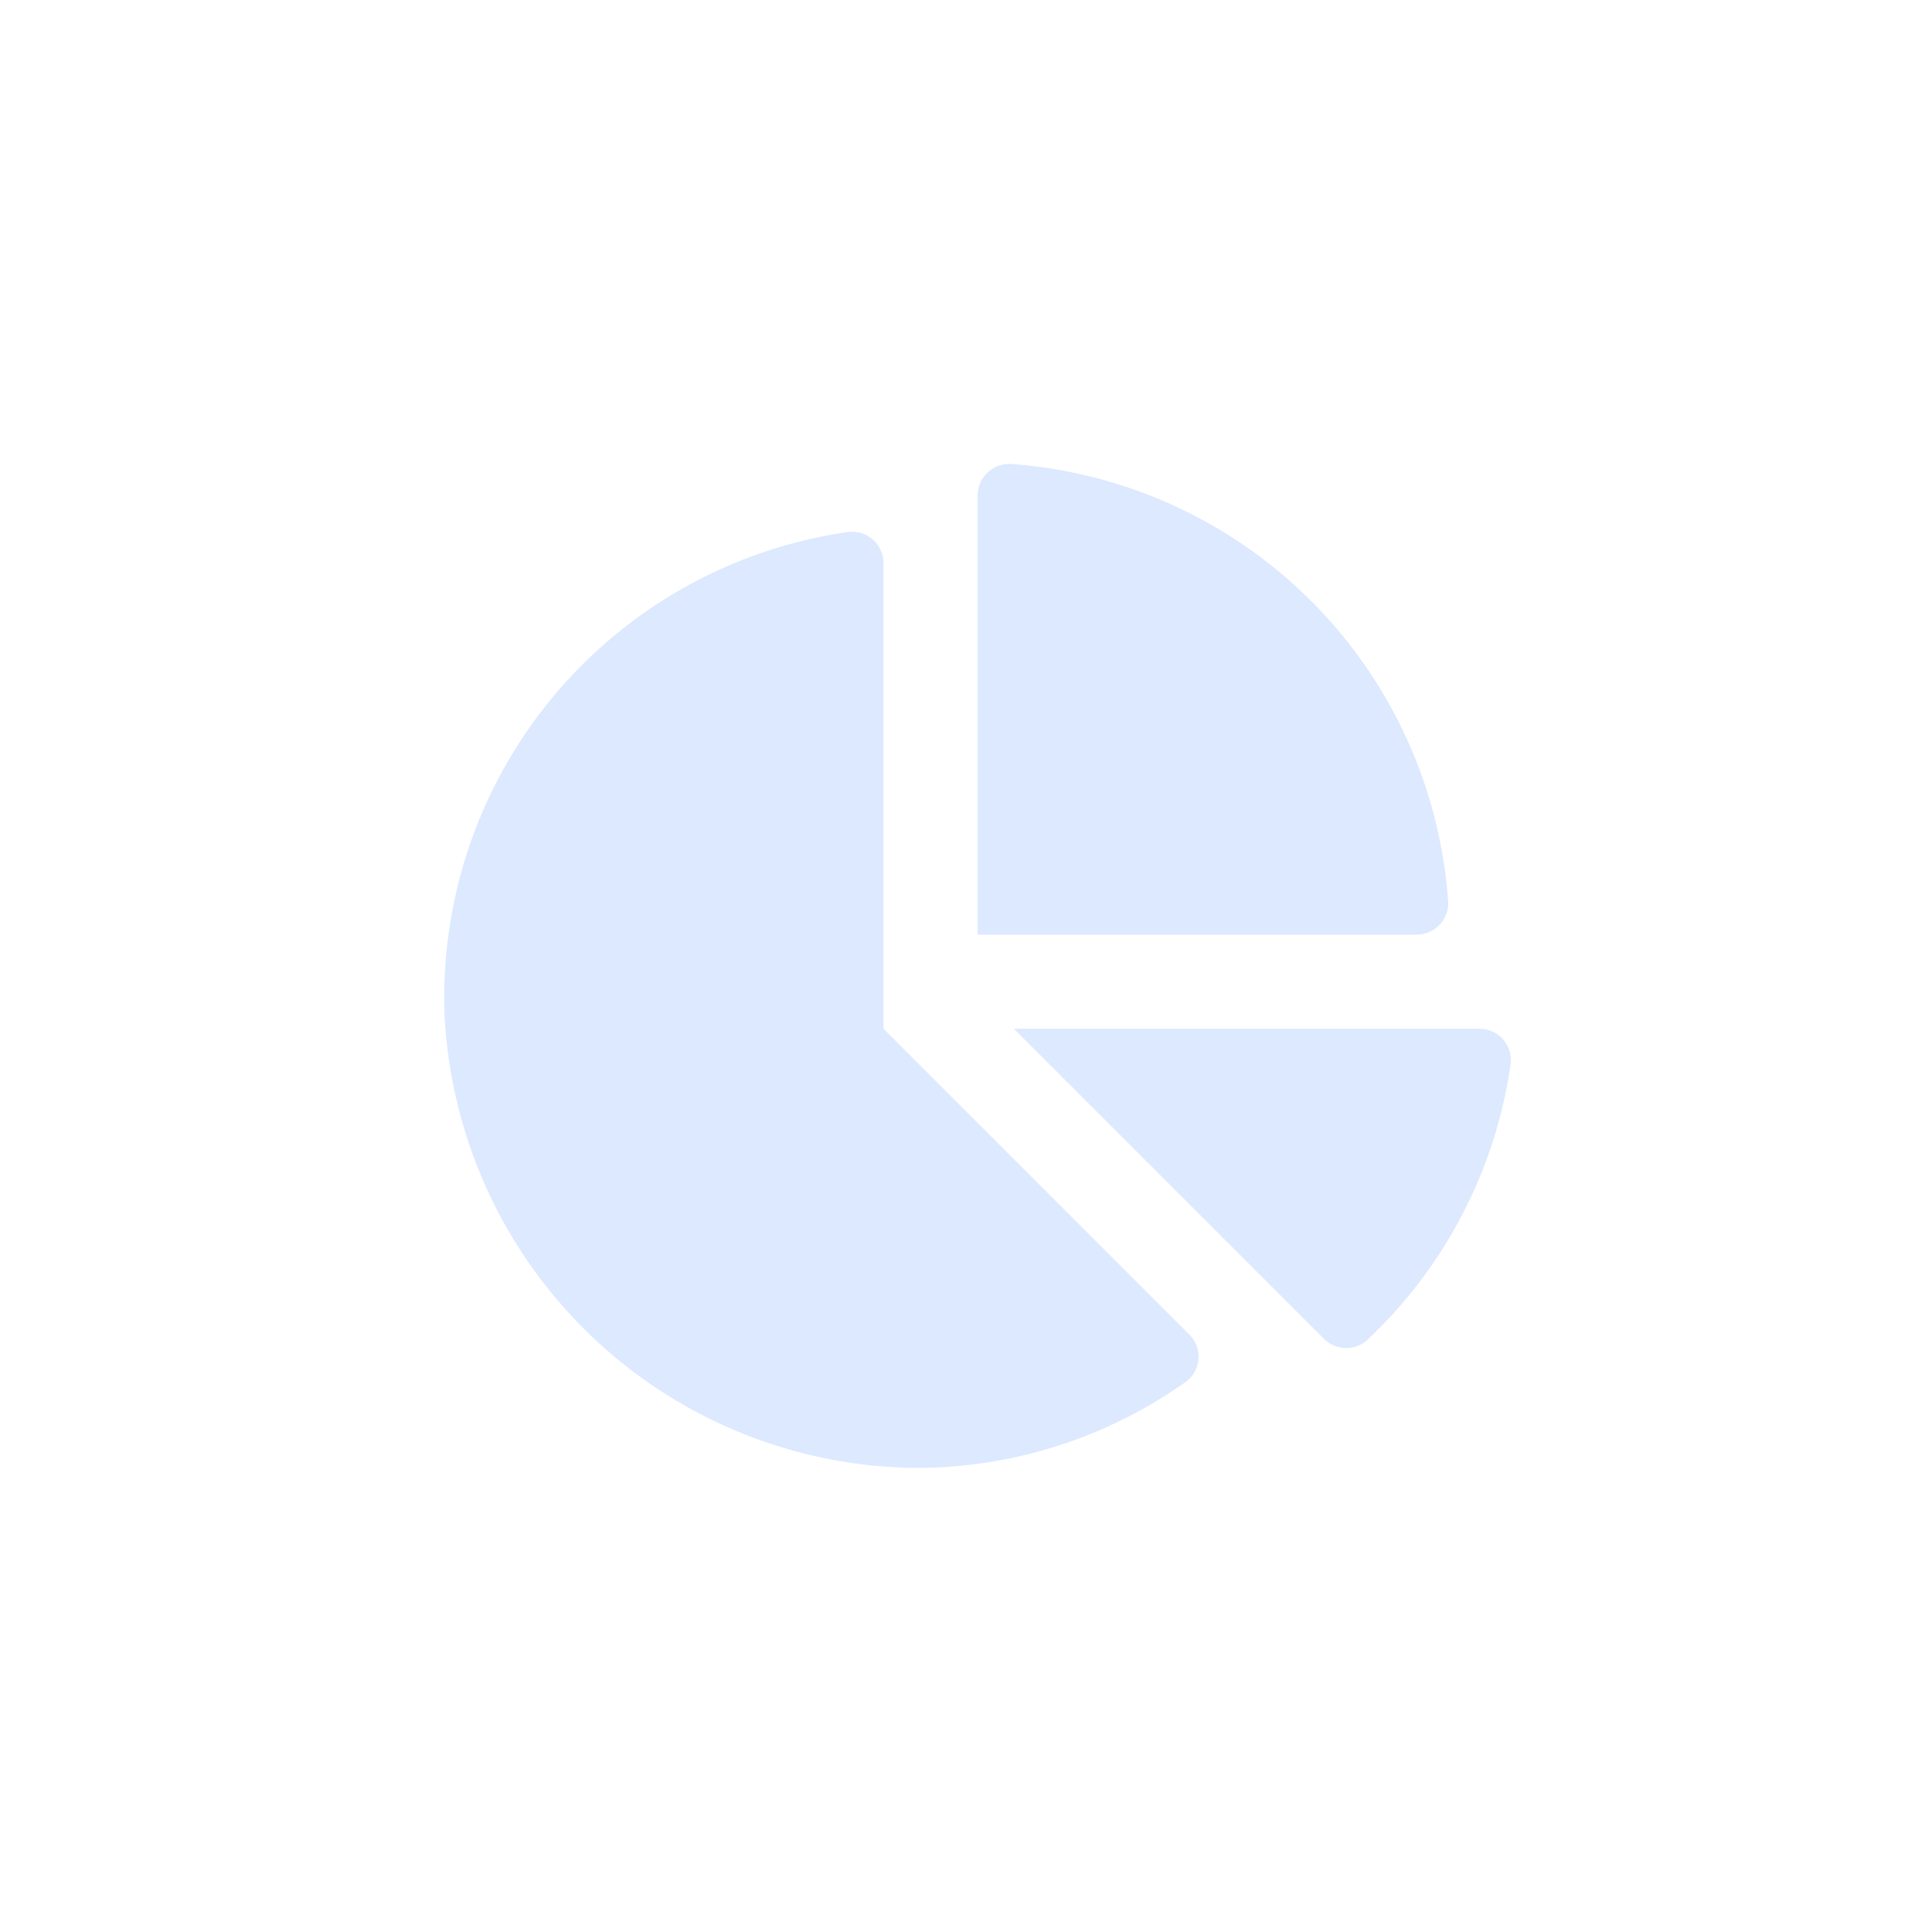 <svg id="Component_12_1" data-name="Component 12 – 1" xmlns="http://www.w3.org/2000/svg" width="57.794" height="57.794" viewBox="0 0 57.794 57.794">
  <path id="Path_55938" data-name="Path 55938" d="M40.411,57.43a70.956,70.956,0,0,1-22.046,0,20.414,20.414,0,0,1-17-17.018,70.341,70.341,0,0,1,0-22.046,20.4,20.4,0,0,1,17-17,70.341,70.341,0,0,1,22.046,0,20.414,20.414,0,0,1,17.018,17,70.956,70.956,0,0,1,0,22.046A20.424,20.424,0,0,1,40.411,57.43Z" transform="translate(-0.497 -0.497)" fill="#fff" opacity="0"/>
  <path id="Icon_awesome-chart-pie" data-name="Icon awesome-chart-pie" d="M30.959,16.894H17.04l9.27,9.27a.941.941,0,0,0,1.3.04,14.049,14.049,0,0,0,4.29-8.263.94.94,0,0,0-.942-1.047Zm-.929-3.8A14.112,14.112,0,0,0,16.941,0a.944.944,0,0,0-.985.95V14.078H29.081A.943.943,0,0,0,30.031,13.093Zm-16.891,3.8V2.975a.94.94,0,0,0-1.046-.942A14.068,14.068,0,0,0,.008,16.446,14.252,14.252,0,0,0,14.256,30.032,13.968,13.968,0,0,0,22.19,27.45a.932.932,0,0,0,.092-1.413Z" transform="translate(13.29 13.88)" fill="#dce9ff"/>
</svg>
